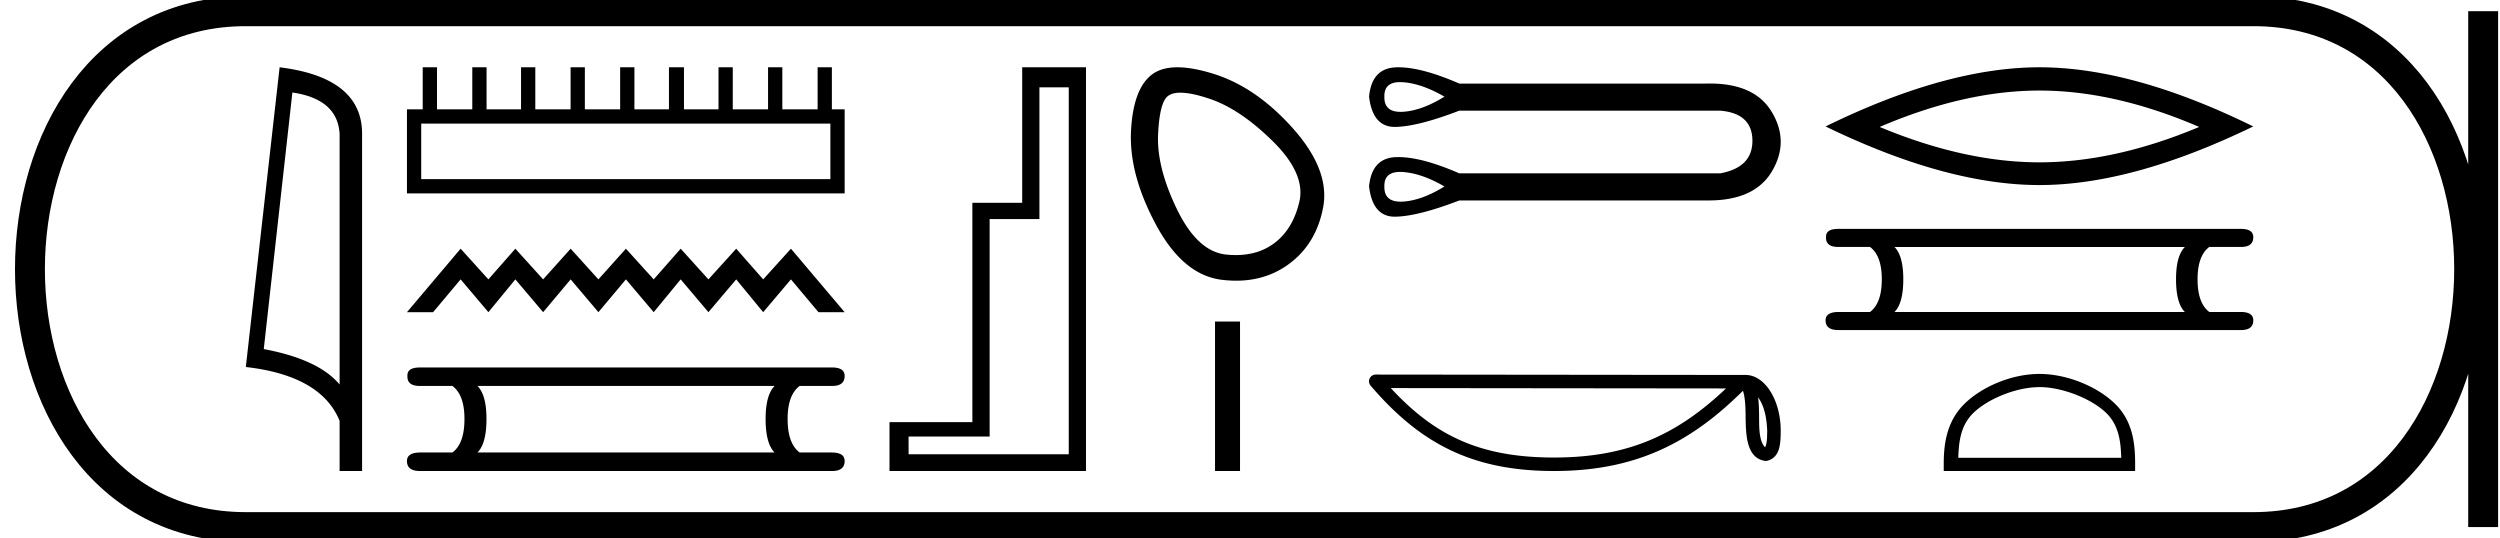<svg xmlns="http://www.w3.org/2000/svg" width="83.597" height="18"><path d="M9.777 3.093q1.51.22 1.579 1.382v8.382q-.706-.843-2.536-1.184l.957-8.58zM9.35 2.25L8.22 12.272q2.52.289 3.136 1.8v1.678h.752V4.475q0-1.883-2.757-2.225zm18.417 1.883V5.99H14.085V4.133zM14.135 2.25v1.406h-.527v2.812h14.636V3.656h-.427V2.25h-.477v1.406h-1.18V2.25h-.477v1.406h-1.18V2.25h-.477v1.406h-1.155V2.25h-.502v1.406h-1.155V2.25h-.477v1.406h-1.18V2.25h-.477v1.406H17.9V2.25h-.477v1.406H16.27V2.25h-.477v1.406h-1.18V2.25zm1.268 6.066l-1.795 2.123h.875l.92-1.097.928 1.097.902-1.097.929 1.097.92-1.097.928 1.097.92-1.097.929 1.097.902-1.097.928 1.097.929-1.097.902 1.097.928-1.097.92 1.097h.876l-1.796-2.123-.928 1.026-.902-1.026-.929 1.026-.928-1.026-.902 1.026-.929-1.026-.92 1.026-.928-1.026-.92 1.026-.929-1.026-.902 1.026-.928-1.026zm10.499 4.59q-.301.302-.301 1.104 0 .82.3 1.121h-9.935q.301-.301.301-1.12 0-.803-.301-1.105zm-11.86-.618q-.434 0-.418.284-.016.334.418.334h1.088q.401.302.401 1.104 0 .82-.401 1.121h-1.07q-.452 0-.452.284 0 .335.434.335h13.783q.419 0 .419-.335 0-.284-.435-.284h-1.07q-.402-.301-.402-1.12 0-.803.401-1.105h1.087q.419 0 .419-.334 0-.284-.419-.284zM35.738 2.92v12.27h-5.356v-.592h2.71V7.326h1.665V2.92zm-1.557-.67v4.531h-1.666v7.334h-2.771v1.635h6.57V2.25zm5.291.85q.367 0 .966.2 1.028.342 2.13 1.43 1.1 1.09.88 2.02-.22.93-.856 1.395-.526.384-1.268.384-.157 0-.323-.017-.954-.098-1.64-1.505-.685-1.407-.636-2.509.05-1.1.343-1.297.143-.102.404-.102zm-.1-.85q-.504 0-.818.217-.66.465-.734 1.91-.074 1.443.832 3.132.905 1.688 2.202 1.847.248.03.483.03.992 0 1.744-.544.93-.673 1.163-1.909.232-1.235-.991-2.618-1.224-1.383-2.643-1.836-.72-.229-1.238-.229zm1.257 8.502v4.998h.836v-4.998zm6.187-8.006l.096.003c.422.03.885.192 1.388.483-.503.312-.966.48-1.388.506a1.34 1.34 0 0 1-.08.002c-.369 0-.548-.17-.54-.508-.008-.324.166-.486.524-.486zm0 3.003c.03 0 .062 0 .096.003.422.03.885.191 1.388.483-.503.312-.966.48-1.388.506a1.34 1.34 0 0 1-.08.002c-.369 0-.548-.17-.54-.508-.008-.324.166-.486.524-.486zM46.76 2.25c-.028 0-.055 0-.082.002-.538.02-.838.347-.898.98.08.674.366 1.012.86 1.012h.023c.508-.01 1.22-.192 2.135-.544h8.721c.715.06 1.074.392 1.08.996.004.604-.355.97-1.08 1.101h-8.721c-.832-.363-1.511-.544-2.038-.544l-.082.001c-.538.02-.838.347-.898.981.08.674.366 1.011.86 1.011h.023c.508-.01 1.22-.191 2.135-.543h8.333c1.025 0 1.73-.321 2.116-.966.397-.664.397-1.328 0-1.992-.38-.635-1.07-.952-2.072-.952-.046 0-.092 0-.139.002h-8.238c-.832-.363-1.511-.545-2.038-.545zm12.029 11.035c.23.326.286.73.305 1.119-.008.183.006.382-.07.555-.216-.215-.197-.71-.202-.987 0-.273-.009-.497-.033-.687zm-12.283-.308l11.21.012c-1.638 1.552-3.28 2.31-5.755 2.31-2.485 0-3.989-.74-5.455-2.322zm-.503-.452a.225.225 0 0 0-.17.372c1.627 1.9 3.356 2.853 6.128 2.853 2.698 0 4.542-.915 6.32-2.682.06.17.09.436.09.904.012.52.008 1.383.69 1.443.481-.098.48-.612.484-1.011 0-.492-.12-.937-.32-1.276-.201-.338-.498-.59-.858-.59l-12.364-.013zm22.193-9.497q2.519 0 5.342 1.217-2.823 1.183-5.342 1.183-2.502 0-5.342-1.183 2.84-1.217 5.342-1.217zm0-.778q-3.11 0-7.151 1.978 4.04 1.96 7.151 1.96 3.11 0 7.15-1.96-4.023-1.978-7.15-1.978zm4.863 6.01q-.295.294-.295 1.078 0 .801.295 1.095h-9.71q.295-.294.295-1.095 0-.784-.294-1.079zM61.47 7.654q-.425 0-.409.278-.016.326.409.326h1.062q.393.295.393 1.08 0 .8-.393 1.094h-1.046q-.441 0-.441.278 0 .327.425.327h13.468q.409 0 .409-.327 0-.278-.425-.278h-1.046q-.392-.294-.392-1.095 0-.784.392-1.079h1.062q.409 0 .409-.326 0-.278-.409-.278zm6.726 5.29c.787 0 1.772.405 2.25.881.416.418.47.97.486 1.484h-5.449c.015-.513.07-1.066.487-1.484.477-.476 1.439-.88 2.226-.88zm0-.44c-.934 0-1.939.431-2.527 1.02-.604.604-.673 1.4-.673 1.994v.232h6.4v-.232c0-.595-.046-1.39-.65-1.994-.588-.589-1.616-1.02-2.55-1.02z"/><path d="M8.22.375c-9.625 0-9.625 17.25 0 17.25m0-17.25h67.127M8.22 17.625h67.127M83.034.375v17.25M75.347.375c9.625 0 9.625 17.25 0 17.25" fill="none" stroke="#000"/></svg>